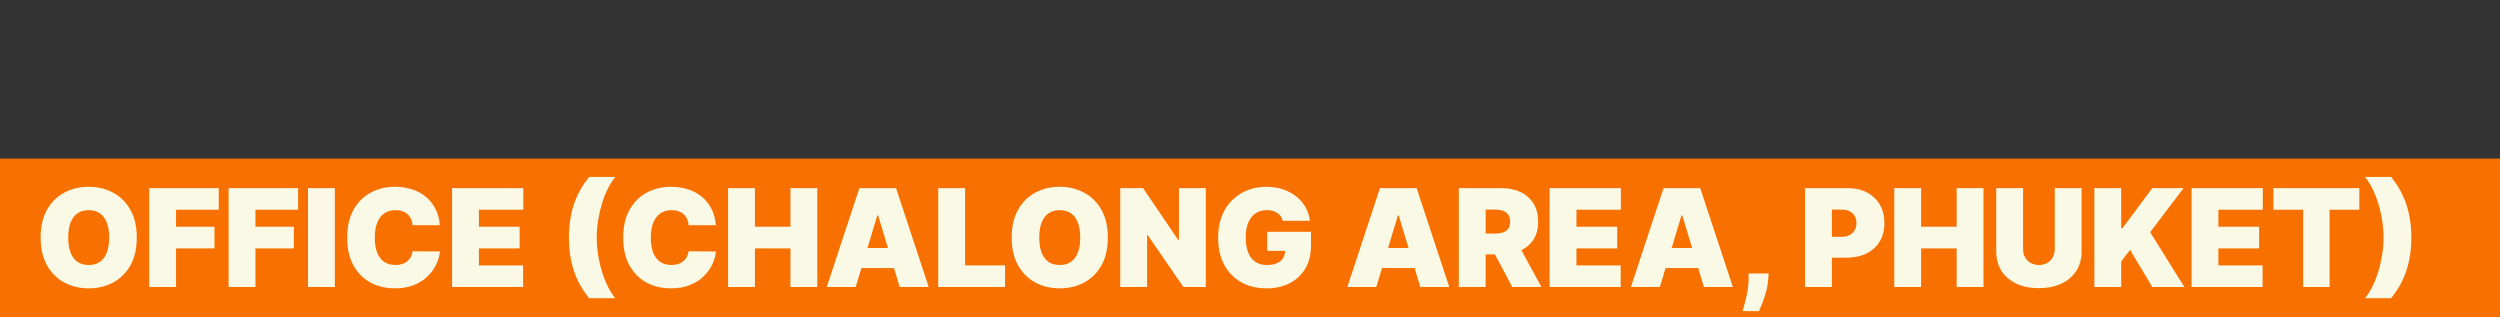 <svg width="662" height="84" viewBox="0 0 662 84" fill="none" xmlns="http://www.w3.org/2000/svg">
<rect x="0" y="0" width="662" height="84" fill="#333333" stroke="none"/>
<rect y="42" width="662" height="42" fill="#F87000"/>
<path d="M36.223 62.909C36.223 65.824 35.656 68.283 34.523 70.285C33.389 72.28 31.859 73.793 29.933 74.824C28.007 75.847 25.859 76.358 23.49 76.358C21.104 76.358 18.947 75.842 17.021 74.811C15.104 73.771 13.578 72.254 12.445 70.26C11.32 68.257 10.757 65.807 10.757 62.909C10.757 59.994 11.32 57.54 12.445 55.545C13.578 53.543 15.104 52.03 17.021 51.007C18.947 49.976 21.104 49.46 23.49 49.46C25.859 49.46 28.007 49.976 29.933 51.007C31.859 52.03 33.389 53.543 34.523 55.545C35.656 57.54 36.223 59.994 36.223 62.909ZM28.91 62.909C28.91 61.341 28.702 60.02 28.284 58.946C27.875 57.864 27.266 57.045 26.456 56.492C25.655 55.929 24.666 55.648 23.49 55.648C22.314 55.648 21.321 55.929 20.511 56.492C19.71 57.045 19.101 57.864 18.683 58.946C18.274 60.02 18.07 61.341 18.07 62.909C18.07 64.477 18.274 65.803 18.683 66.885C19.101 67.959 19.71 68.777 20.511 69.34C21.321 69.894 22.314 70.171 23.49 70.171C24.666 70.171 25.655 69.894 26.456 69.34C27.266 68.777 27.875 67.959 28.284 66.885C28.702 65.803 28.91 64.477 28.91 62.909ZM39.512 76V49.818H57.921V55.545H46.62V60.045H56.796V65.773H46.62V76H39.512ZM60.535 76V49.818H78.944V55.545H67.643V60.045H77.819V65.773H67.643V76H60.535ZM88.666 49.818V76H81.559V49.818H88.666ZM116.478 59.636H109.268C109.217 59.04 109.081 58.499 108.859 58.013C108.646 57.527 108.348 57.109 107.964 56.76C107.589 56.402 107.133 56.129 106.596 55.942C106.059 55.746 105.45 55.648 104.768 55.648C103.575 55.648 102.565 55.938 101.738 56.517C100.92 57.097 100.298 57.928 99.872 59.01C99.454 60.092 99.245 61.392 99.245 62.909C99.245 64.511 99.459 65.854 99.885 66.936C100.319 68.01 100.946 68.82 101.764 69.365C102.582 69.902 103.566 70.171 104.717 70.171C105.373 70.171 105.961 70.09 106.481 69.928C107.001 69.757 107.453 69.514 107.836 69.199C108.22 68.883 108.531 68.504 108.77 68.061C109.017 67.609 109.183 67.102 109.268 66.54L116.478 66.591C116.393 67.699 116.082 68.828 115.545 69.979C115.008 71.121 114.245 72.178 113.257 73.149C112.277 74.112 111.062 74.888 109.613 75.476C108.164 76.064 106.481 76.358 104.564 76.358C102.16 76.358 100.004 75.842 98.095 74.811C96.194 73.78 94.69 72.263 93.582 70.26C92.483 68.257 91.933 65.807 91.933 62.909C91.933 59.994 92.495 57.54 93.62 55.545C94.745 53.543 96.262 52.03 98.171 51.007C100.081 49.976 102.211 49.46 104.564 49.46C106.217 49.46 107.738 49.686 109.127 50.138C110.517 50.59 111.735 51.25 112.784 52.119C113.832 52.98 114.676 54.041 115.315 55.303C115.954 56.564 116.342 58.008 116.478 59.636ZM119.703 76V49.818H138.572V55.545H126.811V60.045H137.601V65.773H126.811V70.273H138.521V76H119.703ZM150.65 62.909C150.65 59.764 151.076 56.871 151.929 54.229C152.789 51.587 154.153 49.128 156.02 46.852H162.923C162.224 47.696 161.572 48.723 160.967 49.933C160.37 51.135 159.85 52.452 159.407 53.883C158.973 55.315 158.632 56.803 158.385 58.345C158.137 59.879 158.014 61.401 158.014 62.909C158.014 64.921 158.227 66.949 158.653 68.994C159.079 71.031 159.663 72.923 160.404 74.671C161.146 76.409 161.985 77.841 162.923 78.966H156.02C154.153 76.69 152.789 74.231 151.929 71.59C151.076 68.947 150.65 66.054 150.65 62.909ZM189.568 59.636H182.358C182.307 59.04 182.17 58.499 181.949 58.013C181.736 57.527 181.438 57.109 181.054 56.76C180.679 56.402 180.223 56.129 179.686 55.942C179.149 55.746 178.54 55.648 177.858 55.648C176.665 55.648 175.655 55.938 174.828 56.517C174.01 57.097 173.388 57.928 172.962 59.01C172.544 60.092 172.335 61.392 172.335 62.909C172.335 64.511 172.548 65.854 172.974 66.936C173.409 68.01 174.036 68.82 174.854 69.365C175.672 69.902 176.656 70.171 177.807 70.171C178.463 70.171 179.051 70.09 179.571 69.928C180.091 69.757 180.543 69.514 180.926 69.199C181.31 68.883 181.621 68.504 181.859 68.061C182.107 67.609 182.273 67.102 182.358 66.54L189.568 66.591C189.483 67.699 189.172 68.828 188.635 69.979C188.098 71.121 187.335 72.178 186.347 73.149C185.366 74.112 184.152 74.888 182.703 75.476C181.254 76.064 179.571 76.358 177.653 76.358C175.25 76.358 173.094 75.842 171.185 74.811C169.284 73.78 167.78 72.263 166.672 70.26C165.572 68.257 165.023 65.807 165.023 62.909C165.023 59.994 165.585 57.54 166.71 55.545C167.835 53.543 169.352 52.03 171.261 51.007C173.17 49.976 175.301 49.46 177.653 49.46C179.307 49.46 180.828 49.686 182.217 50.138C183.607 50.59 184.825 51.25 185.874 52.119C186.922 52.98 187.766 54.041 188.405 55.303C189.044 56.564 189.432 58.008 189.568 59.636ZM192.793 76V49.818H199.901V60.045H209.31V49.818H216.418V76H209.31V65.773H199.901V76H192.793ZM226.594 76H218.924L227.566 49.818H237.282L245.924 76H238.253L232.526 57.028H232.321L226.594 76ZM225.162 65.671H239.583V70.989H225.162V65.671ZM248.445 76V49.818H255.553V70.273H266.138V76H248.445ZM293.356 62.909C293.356 65.824 292.789 68.283 291.656 70.285C290.522 72.28 288.992 73.793 287.066 74.824C285.14 75.847 282.992 76.358 280.623 76.358C278.237 76.358 276.08 75.842 274.154 74.811C272.237 73.771 270.711 72.254 269.577 70.26C268.452 68.257 267.89 65.807 267.89 62.909C267.89 59.994 268.452 57.54 269.577 55.545C270.711 53.543 272.237 52.03 274.154 51.007C276.08 49.976 278.237 49.46 280.623 49.46C282.992 49.46 285.14 49.976 287.066 51.007C288.992 52.03 290.522 53.543 291.656 55.545C292.789 57.54 293.356 59.994 293.356 62.909ZM286.043 62.909C286.043 61.341 285.835 60.02 285.417 58.946C285.008 57.864 284.398 57.045 283.589 56.492C282.788 55.929 281.799 55.648 280.623 55.648C279.447 55.648 278.454 55.929 277.644 56.492C276.843 57.045 276.234 57.864 275.816 58.946C275.407 60.02 275.202 61.341 275.202 62.909C275.202 64.477 275.407 65.803 275.816 66.885C276.234 67.959 276.843 68.777 277.644 69.34C278.454 69.894 279.447 70.171 280.623 70.171C281.799 70.171 282.788 69.894 283.589 69.34C284.398 68.777 285.008 67.959 285.417 66.885C285.835 65.803 286.043 64.477 286.043 62.909ZM319.298 49.818V76H313.366L303.906 62.244H303.752V76H296.645V49.818H302.679L311.985 63.523H312.19V49.818H319.298ZM339.663 58.46C339.552 58.008 339.377 57.612 339.139 57.271C338.9 56.922 338.602 56.628 338.244 56.389C337.895 56.142 337.485 55.959 337.017 55.84C336.556 55.712 336.049 55.648 335.495 55.648C334.302 55.648 333.284 55.933 332.44 56.504C331.605 57.075 330.966 57.898 330.522 58.972C330.088 60.045 329.87 61.341 329.87 62.858C329.87 64.392 330.079 65.704 330.497 66.796C330.914 67.886 331.537 68.722 332.363 69.301C333.19 69.881 334.217 70.171 335.444 70.171C336.527 70.171 337.426 70.013 338.142 69.697C338.866 69.382 339.407 68.935 339.765 68.355C340.123 67.776 340.302 67.094 340.302 66.31L341.529 66.438H335.547V61.375H347.154V65.006C347.154 67.392 346.647 69.433 345.633 71.129C344.627 72.817 343.238 74.112 341.466 75.016C339.701 75.91 337.677 76.358 335.393 76.358C332.845 76.358 330.608 75.817 328.681 74.734C326.755 73.652 325.251 72.109 324.169 70.106C323.095 68.104 322.558 65.722 322.558 62.96C322.558 60.795 322.886 58.878 323.542 57.207C324.207 55.537 325.127 54.126 326.304 52.976C327.48 51.817 328.839 50.943 330.382 50.355C331.924 49.758 333.578 49.46 335.342 49.46C336.893 49.46 338.333 49.682 339.663 50.125C341.001 50.56 342.181 51.182 343.204 51.992C344.235 52.793 345.066 53.743 345.697 54.842C346.328 55.942 346.711 57.148 346.848 58.46H339.663ZM364.442 76H356.771L365.413 49.818H375.129L383.771 76H376.101L370.374 57.028H370.169L364.442 76ZM363.01 65.671H377.43V70.989H363.01V65.671ZM386.293 76V49.818H397.594C399.537 49.818 401.238 50.172 402.695 50.879C404.152 51.587 405.286 52.605 406.096 53.935C406.905 55.264 407.31 56.858 407.31 58.716C407.31 60.591 406.892 62.172 406.057 63.459C405.23 64.746 404.067 65.717 402.567 66.374C401.076 67.03 399.333 67.358 397.338 67.358H390.588V61.835H395.907C396.742 61.835 397.453 61.733 398.042 61.528C398.638 61.315 399.094 60.979 399.409 60.519C399.733 60.058 399.895 59.457 399.895 58.716C399.895 57.966 399.733 57.356 399.409 56.888C399.094 56.41 398.638 56.061 398.042 55.84C397.453 55.609 396.742 55.494 395.907 55.494H393.401V76H386.293ZM401.634 63.983L408.179 76H400.458L394.066 63.983H401.634ZM410.34 76V49.818H429.209V55.545H417.448V60.045H428.238V65.773H417.448V70.273H429.158V76H410.34ZM439.536 76H431.865L440.507 49.818H450.223L458.865 76H451.195L445.467 57.028H445.263L439.536 76ZM438.104 65.671H452.524V70.989H438.104V65.671ZM468.341 72.421L468.239 73.852C468.154 75.079 467.949 76.256 467.625 77.381C467.31 78.506 466.973 79.503 466.615 80.372C466.266 81.242 465.989 81.915 465.784 82.392H461.438C461.574 81.915 461.766 81.224 462.013 80.321C462.269 79.426 462.499 78.412 462.703 77.278C462.917 76.153 463.023 75.011 463.023 73.852V72.421H468.341ZM477.98 76V49.818H489.282C491.225 49.818 492.925 50.202 494.382 50.969C495.84 51.736 496.973 52.814 497.783 54.203C498.593 55.592 498.998 57.216 498.998 59.074C498.998 60.949 498.58 62.572 497.745 63.945C496.918 65.317 495.755 66.374 494.255 67.115C492.763 67.856 491.02 68.227 489.026 68.227H482.276V62.705H487.594C488.429 62.705 489.141 62.56 489.729 62.27C490.326 61.972 490.782 61.55 491.097 61.004C491.421 60.459 491.583 59.815 491.583 59.074C491.583 58.324 491.421 57.685 491.097 57.156C490.782 56.619 490.326 56.21 489.729 55.929C489.141 55.639 488.429 55.494 487.594 55.494H485.088V76H477.98ZM501.605 76V49.818H508.713V60.045H518.123V49.818H525.23V76H518.123V65.773H508.713V76H501.605ZM544.1 49.818H551.208V66.591C551.208 68.585 550.73 70.311 549.776 71.769C548.83 73.217 547.509 74.338 545.813 75.131C544.117 75.915 542.148 76.307 539.907 76.307C537.648 76.307 535.671 75.915 533.975 75.131C532.279 74.338 530.958 73.217 530.012 71.769C529.074 70.311 528.605 68.585 528.605 66.591V49.818H535.713V65.977C535.713 66.787 535.892 67.511 536.25 68.151C536.608 68.781 537.103 69.276 537.733 69.633C538.373 69.992 539.097 70.171 539.907 70.171C540.725 70.171 541.449 69.992 542.08 69.633C542.711 69.276 543.205 68.781 543.563 68.151C543.921 67.511 544.1 66.787 544.1 65.977V49.818ZM554.586 76V49.818H561.694V60.403H562.052L569.927 49.818H578.211L569.364 61.477L578.415 76H569.927L564.046 66.182L561.694 69.25V76H554.586ZM580.32 76V49.818H599.19V55.545H587.428V60.045H598.218V65.773H587.428V70.273H599.138V76H580.32ZM601.999 55.545V49.818H624.755V55.545H616.88V76H609.874V55.545H601.999ZM638.526 62.909C638.526 66.054 638.096 68.947 637.235 71.59C636.383 74.231 635.023 76.69 633.157 78.966H626.254C626.961 78.122 627.613 77.099 628.21 75.898C628.806 74.688 629.322 73.367 629.756 71.935C630.2 70.503 630.545 69.02 630.792 67.486C631.039 65.943 631.163 64.418 631.163 62.909C631.163 60.898 630.95 58.874 630.523 56.837C630.097 54.791 629.513 52.899 628.772 51.16C628.031 49.413 627.191 47.977 626.254 46.852H633.157C635.023 49.128 636.383 51.587 637.235 54.229C638.096 56.871 638.526 59.764 638.526 62.909Z" fill="#F9F9E5"/>
</svg>
